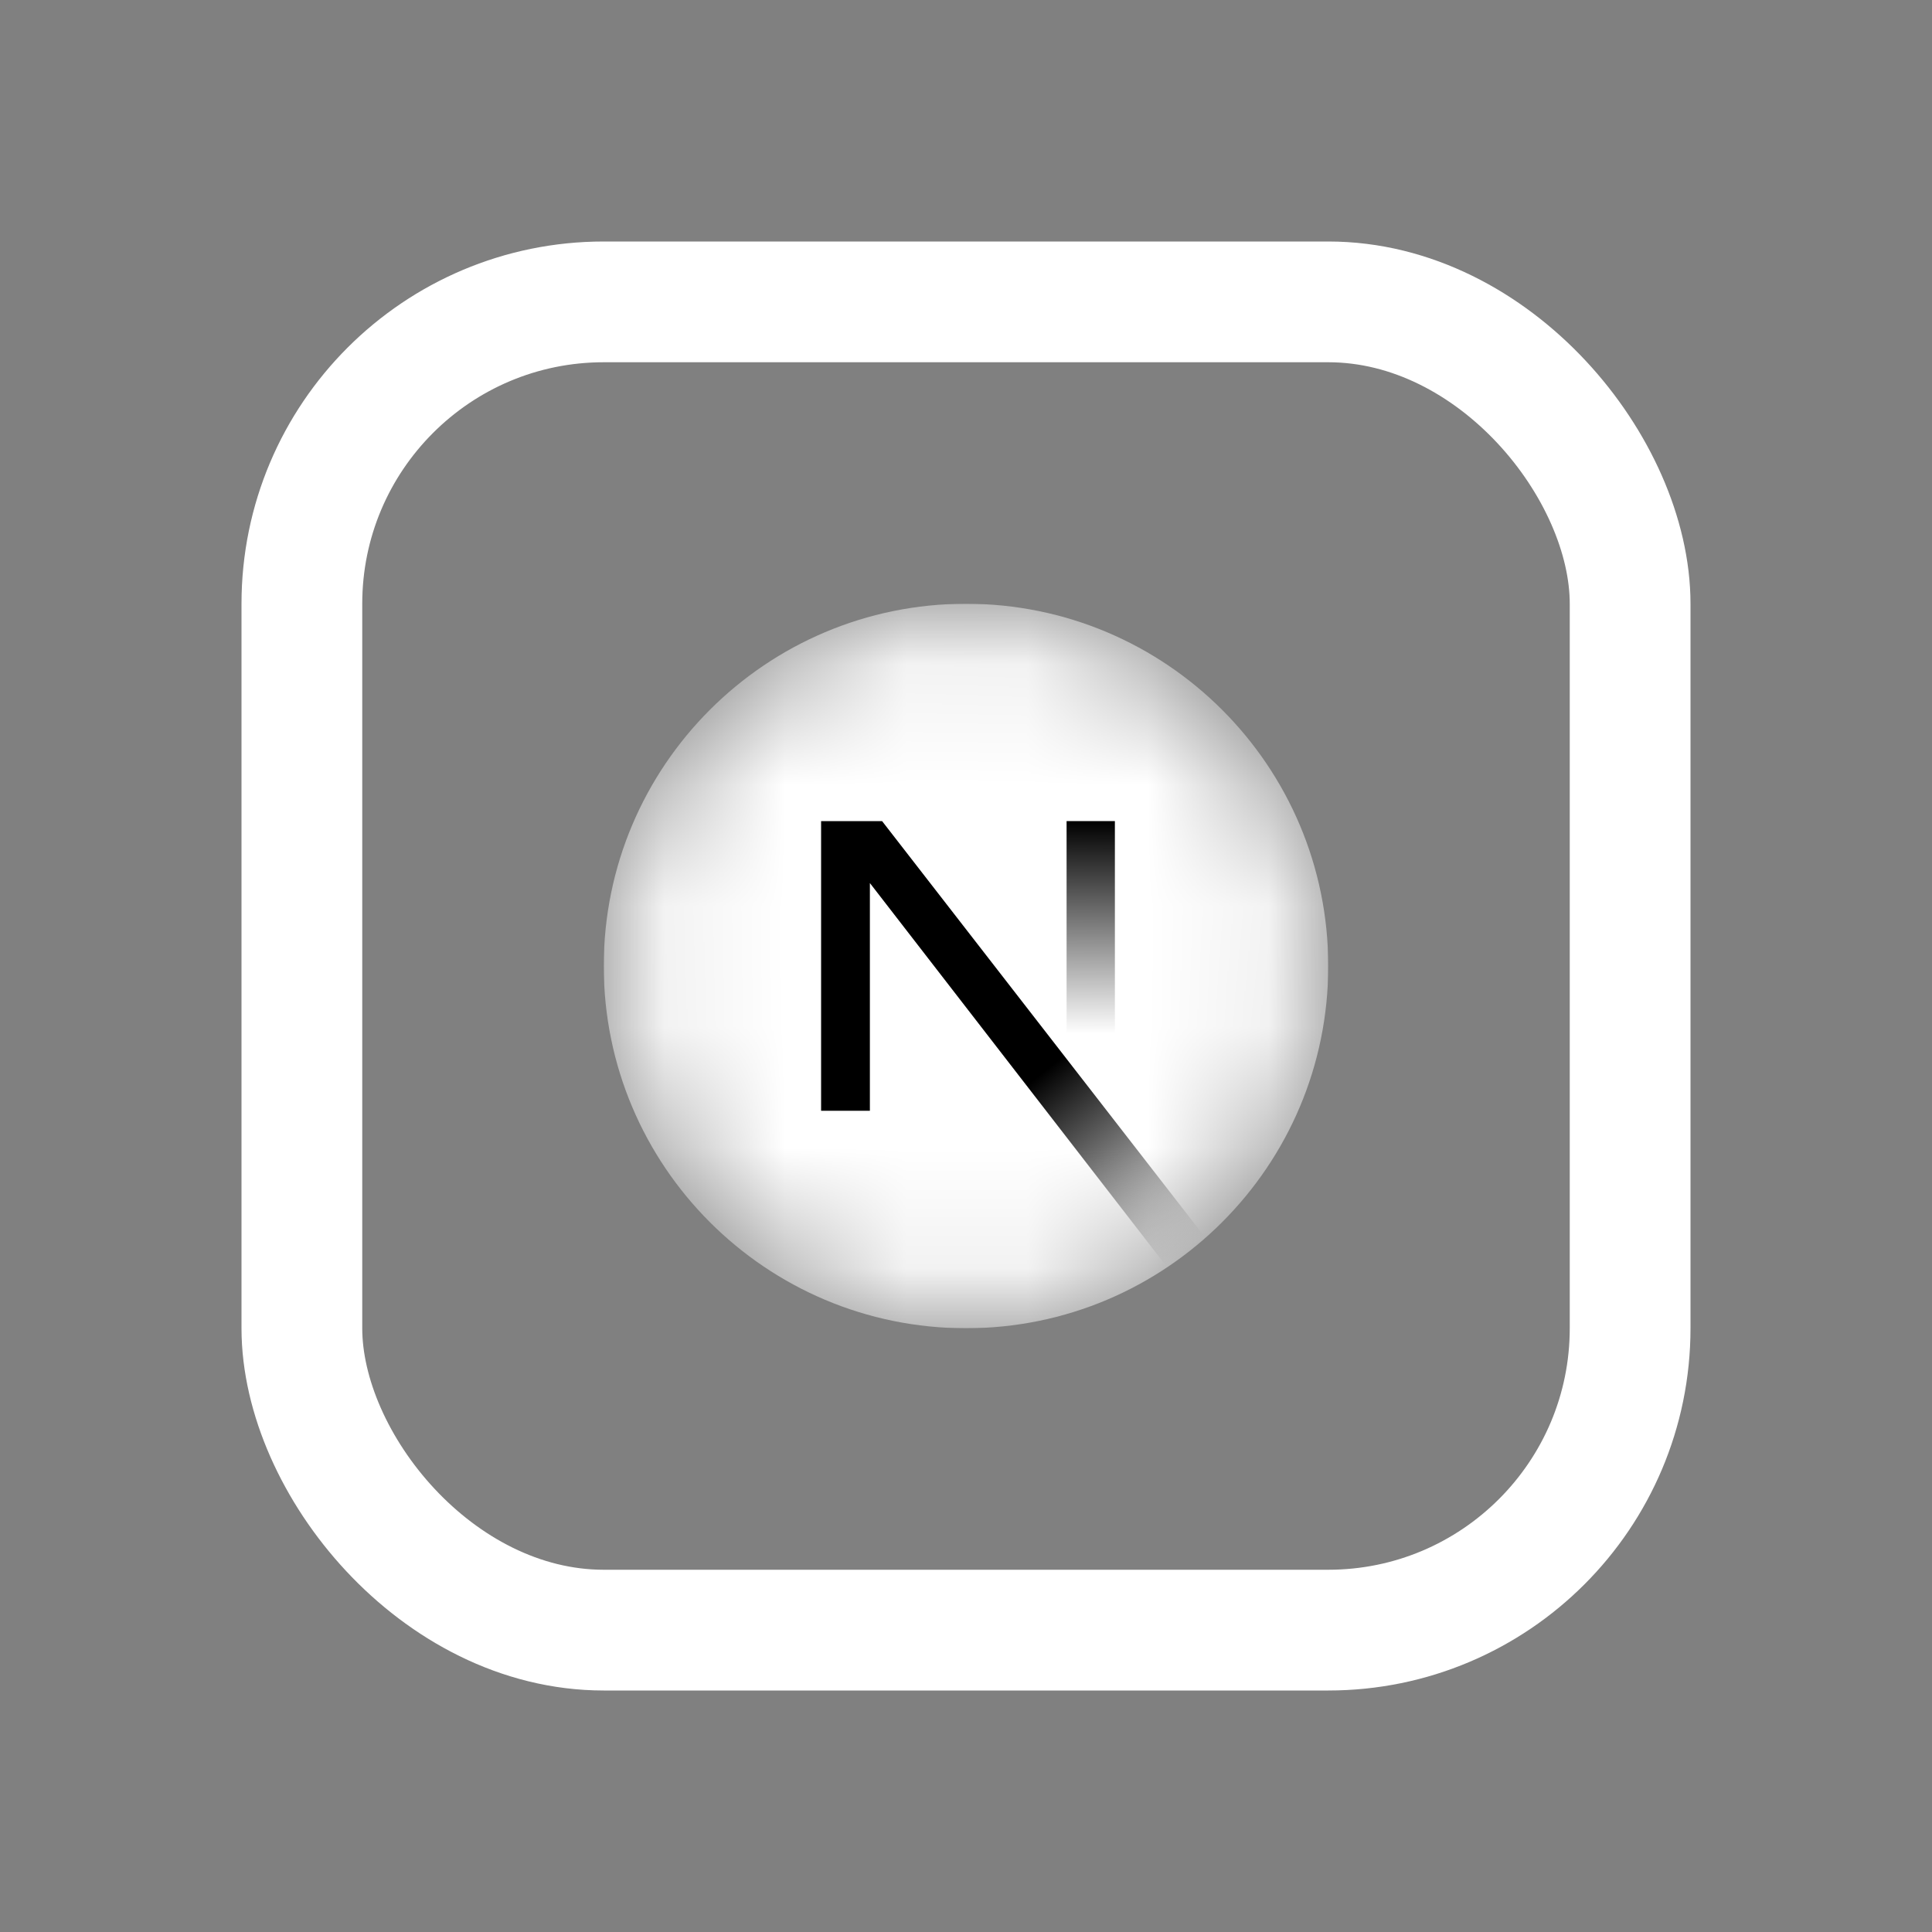 <svg width="16" height="16" viewBox="0 0 16 16" fill="none" xmlns="http://www.w3.org/2000/svg">
<rect x="0" y="0" width="16" height="16" fill="#808080" stroke="none"/>
<rect x="2.5" y="2.5" width="11" height="11" rx="2.5" stroke="white"/>
<g clip-path="url(#clip0_85_547)">
<mask id="mask0_85_547" style="mask-type:alpha" maskUnits="userSpaceOnUse" x="5" y="5" width="6" height="6">
<path d="M8 11C9.657 11 11 9.657 11 8C11 6.343 9.657 5 8 5C6.343 5 5 6.343 5 8C5 9.657 6.343 11 8 11Z" fill="black"/>
</mask>
<g mask="url(#mask0_85_547)">
<path d="M8 11C9.657 11 11 9.657 11 8C11 6.343 9.657 5 8 5C6.343 5 5 6.343 5 8C5 9.657 6.343 11 8 11Z" fill="white"/>
<path d="M9.983 10.251L7.305 6.8H6.8V9.199H7.204V7.313L9.666 10.495C9.778 10.421 9.883 10.339 9.983 10.251Z" fill="url(#paint0_linear_85_547)"/>
<path d="M9.233 6.8H8.833V9.2H9.233V6.8Z" fill="url(#paint1_linear_85_547)"/>
</g>
</g>
<defs>
<linearGradient id="paint0_linear_85_547" x1="8.633" y1="8.883" x2="9.816" y2="10.35" gradientUnits="userSpaceOnUse">
<stop/>
<stop offset="1" stop-opacity="0"/>
</linearGradient>
<linearGradient id="paint1_linear_85_547" x1="9.033" y1="6.8" x2="9.026" y2="8.562" gradientUnits="userSpaceOnUse">
<stop/>
<stop offset="1" stop-opacity="0"/>
</linearGradient>
<clipPath id="clip0_85_547">
<rect width="6" height="6" fill="white" transform="translate(5 5)"/>
</clipPath>
</defs>
</svg>
